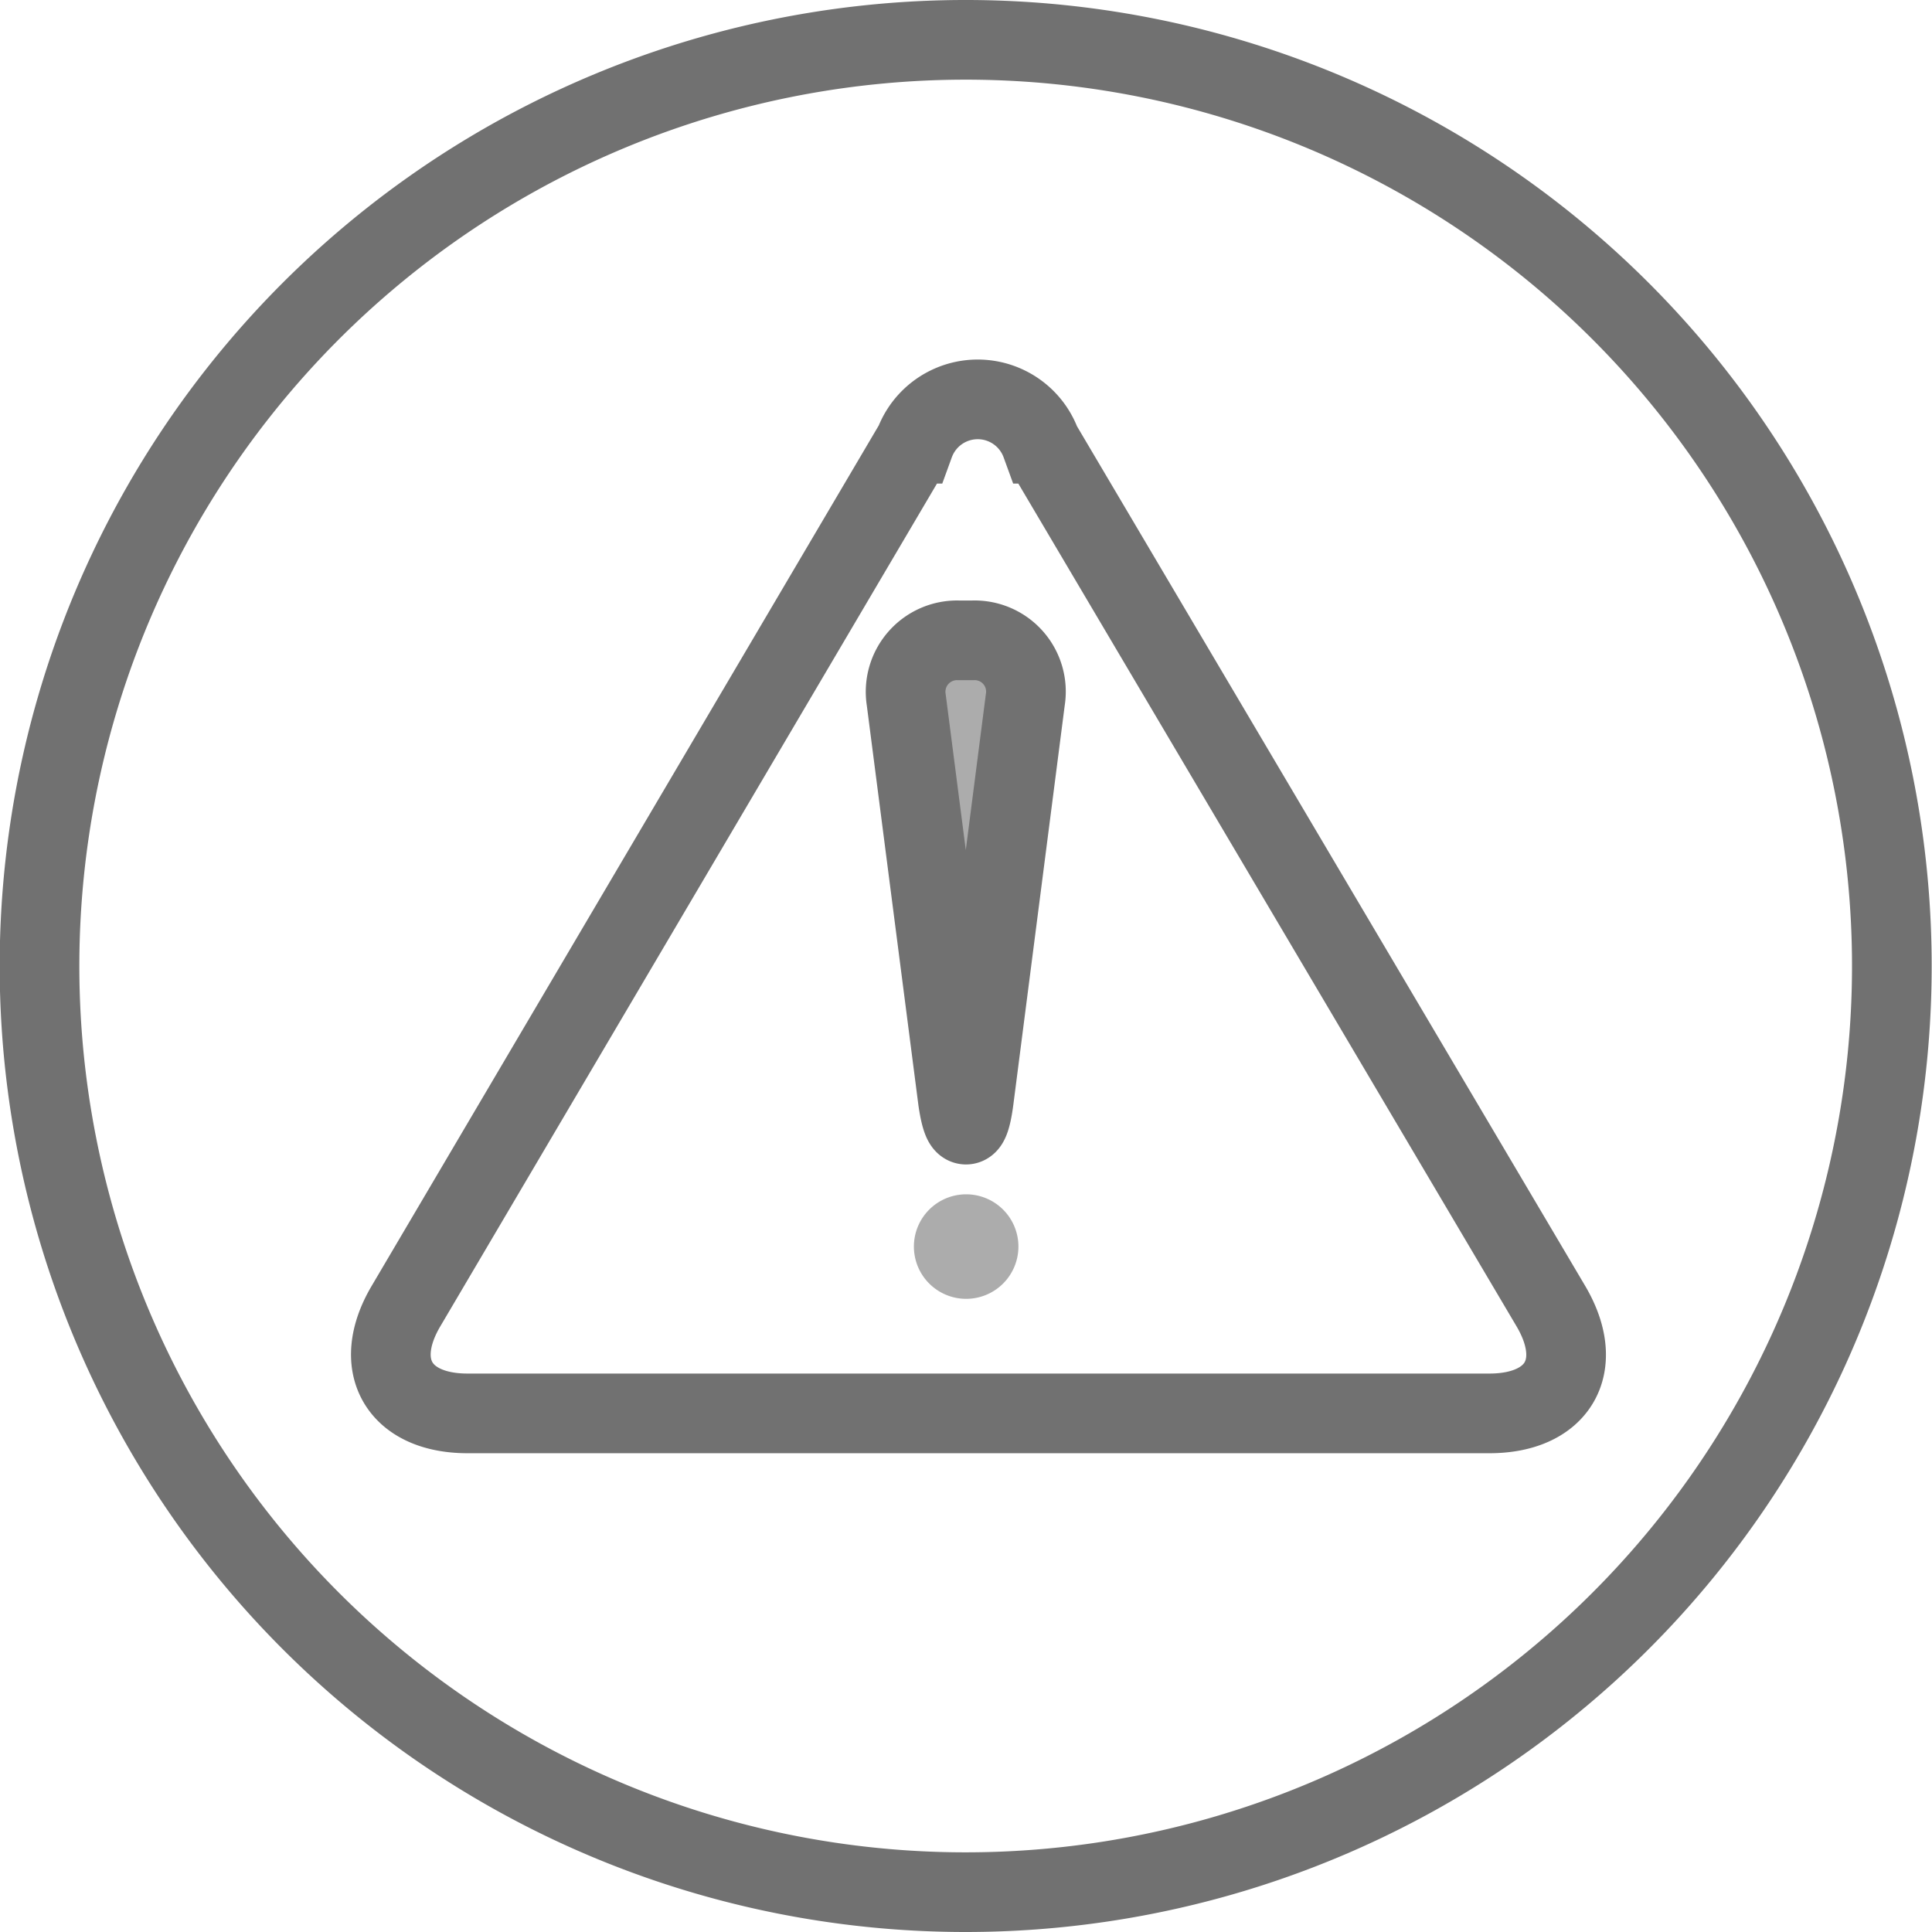 <svg xmlns="http://www.w3.org/2000/svg" width="12.126" height="12.126" viewBox="0 0 12.126 12.126">
  <g id="Group_6117" data-name="Group 6117" transform="translate(-10885.755 -3258.75)">
    <path id="Path_12008" data-name="Path 12008" d="M0,5.813a5.813,5.813,0,1,1,5.813,5.813A5.813,5.813,0,0,1,0,5.813Zm5.49-3.278L2.3,7.948c-.219.371-.046.673.386.673H9.1c.433,0,.606-.3.386-.673l-3.2-5.413a.423.423,0,0,0-.795,0Z" transform="translate(10886.003 3259)" fill="none" stroke="#717171" stroke-width="0.5"/>
    <path id="Path_12009" data-name="Path 12009" d="M249.524,175.41c-.027.207-.07.208-.1,0L249.1,172.9a.323.323,0,0,1,.329-.374h.089a.322.322,0,0,1,.329.374Z" transform="translate(10642.343 3090.243)" fill="#acacac" stroke="#717171" stroke-width="0.5" fill-rule="evenodd"/>
    <path id="Path_12010" data-name="Path 12010" d="M335.63,346.2a.328.328,0,1,1-.328-.328.328.328,0,0,1,.328.328" transform="translate(10556.517 2920.374)" fill="#acacac" fill-rule="evenodd"/>
  </g>
</svg>
